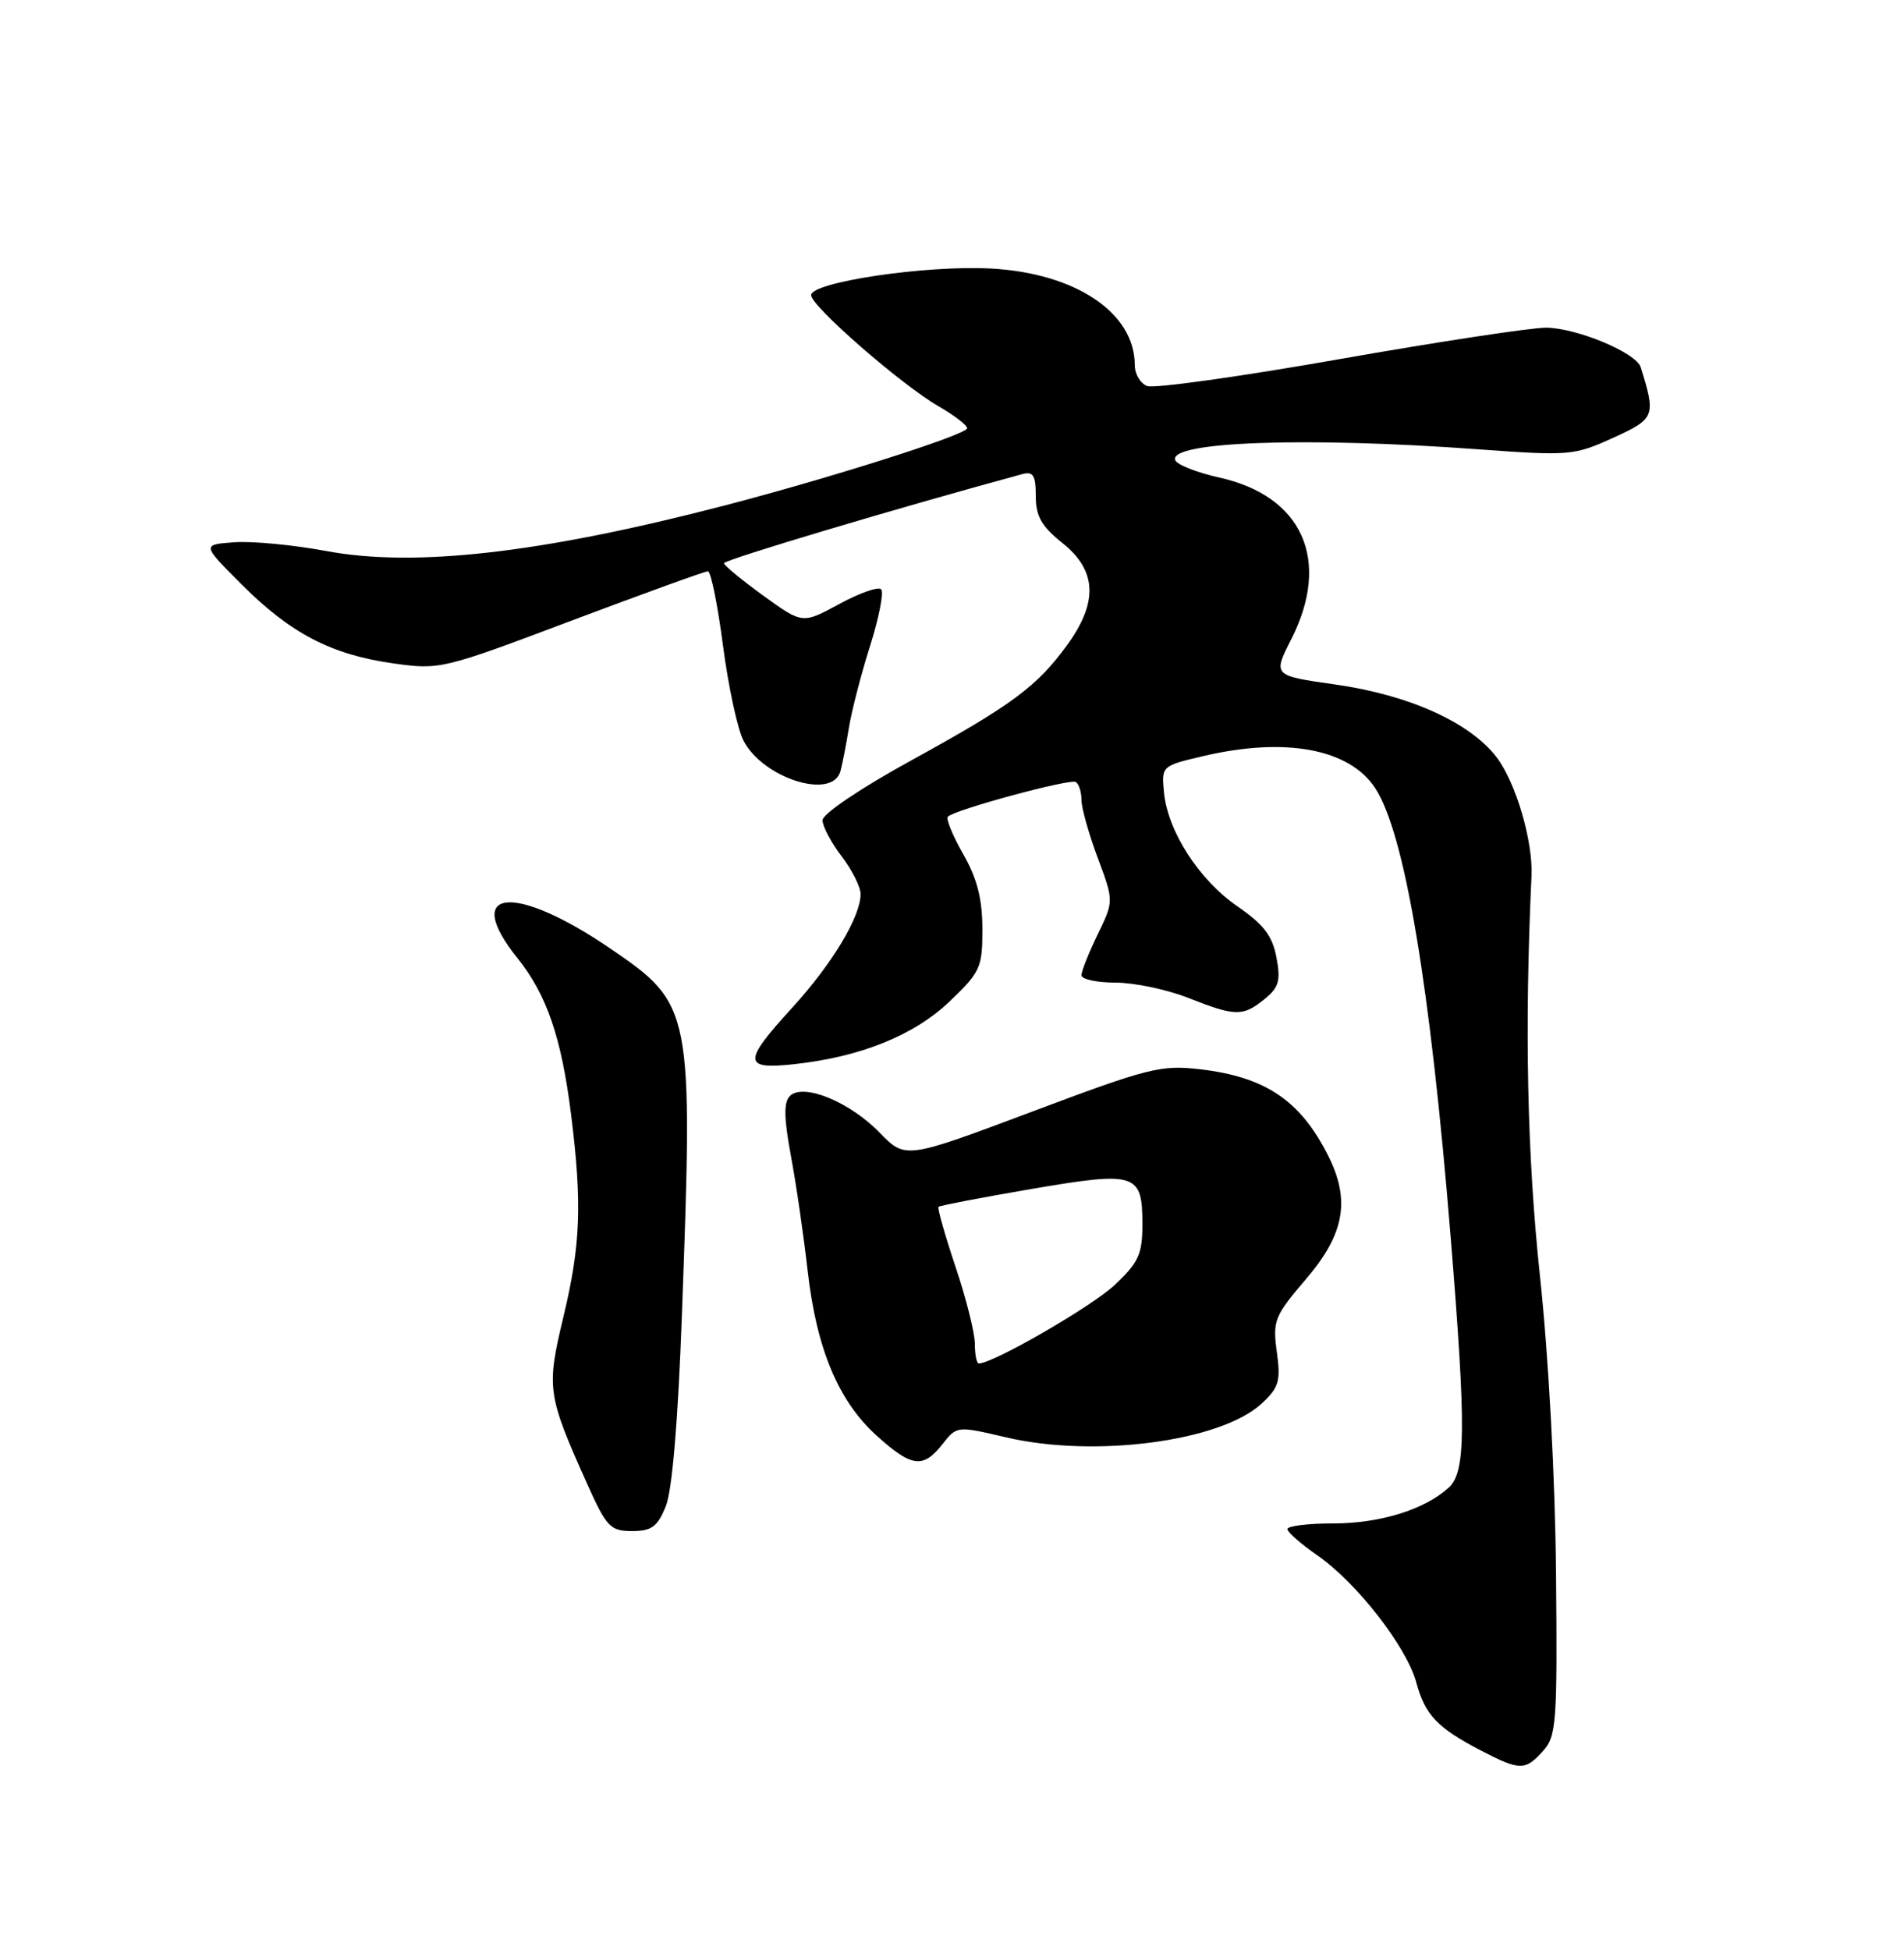 <?xml version="1.0" encoding="UTF-8" standalone="no"?>
<!DOCTYPE svg PUBLIC "-//W3C//DTD SVG 1.1//EN" "http://www.w3.org/Graphics/SVG/1.1/DTD/svg11.dtd" >
<svg xmlns="http://www.w3.org/2000/svg" xmlns:xlink="http://www.w3.org/1999/xlink" version="1.1" viewBox="0 0 250 256">
 <g >
 <path fill="currentColor"
d=" M 202.60 229.88 C 204.36 227.93 204.49 226.16 204.31 206.63 C 204.20 194.11 203.34 178.18 202.20 167.52 C 200.52 151.71 200.16 135.02 201.09 115.00 C 201.30 110.43 199.04 102.74 196.51 99.42 C 193.02 94.84 185.00 91.23 175.31 89.86 C 167.12 88.70 167.12 88.70 169.56 83.89 C 174.80 73.55 171.03 65.11 160.08 62.69 C 157.10 62.03 154.50 60.99 154.30 60.39 C 153.49 57.97 171.52 57.33 194.00 58.98 C 206.07 59.86 206.68 59.81 211.78 57.49 C 217.32 54.97 217.44 54.66 215.43 48.21 C 214.84 46.31 207.04 43.05 203.00 43.02 C 201.07 43.01 188.87 44.86 175.87 47.15 C 162.87 49.44 151.51 51.03 150.62 50.68 C 149.73 50.34 149.00 49.11 149.00 47.94 C 149.00 41.05 141.21 35.84 130.05 35.25 C 121.57 34.80 106.50 37.04 106.50 38.75 C 106.50 40.19 118.36 50.53 123.24 53.34 C 125.30 54.53 126.99 55.82 126.99 56.22 C 127.00 57.04 109.02 62.76 95.00 66.40 C 71.01 72.63 54.40 74.52 42.78 72.33 C 38.53 71.54 33.13 71.02 30.78 71.19 C 26.50 71.50 26.50 71.50 31.70 76.70 C 38.14 83.15 43.47 85.93 51.57 87.08 C 57.76 87.96 58.07 87.88 75.04 81.48 C 84.50 77.92 92.56 75.00 92.95 75.00 C 93.34 75.00 94.23 79.39 94.93 84.75 C 95.63 90.11 96.84 95.73 97.62 97.23 C 100.18 102.18 109.30 105.06 110.35 101.25 C 110.61 100.29 111.12 97.70 111.47 95.50 C 111.83 93.30 113.08 88.47 114.25 84.77 C 115.42 81.07 116.07 77.74 115.69 77.36 C 115.32 76.98 112.84 77.86 110.19 79.30 C 105.37 81.92 105.37 81.92 100.24 78.21 C 97.42 76.17 95.09 74.25 95.06 73.94 C 95.01 73.51 118.11 66.61 134.25 62.24 C 135.66 61.86 136.00 62.41 136.00 65.13 C 136.00 67.78 136.75 69.10 139.50 71.29 C 144.01 74.89 144.21 79.03 140.15 84.64 C 136.17 90.13 132.87 92.57 119.59 99.86 C 113.01 103.47 108.00 106.85 108.00 107.68 C 108.00 108.48 109.13 110.61 110.50 112.41 C 111.88 114.21 113.00 116.45 113.00 117.38 C 113.00 120.34 109.26 126.55 104.05 132.26 C 97.50 139.42 97.53 140.44 104.25 139.71 C 113.01 138.76 120.04 135.92 124.71 131.45 C 128.74 127.60 129.00 127.01 128.99 121.92 C 128.98 117.98 128.29 115.30 126.46 112.11 C 125.08 109.69 124.18 107.49 124.46 107.21 C 125.38 106.29 140.49 102.20 141.25 102.66 C 141.66 102.91 142.00 103.97 142.00 105.02 C 142.00 106.07 142.96 109.48 144.13 112.61 C 146.25 118.30 146.25 118.30 144.13 122.67 C 142.96 125.08 142.00 127.49 142.00 128.03 C 142.00 128.56 144.01 129.00 146.46 129.00 C 148.92 129.00 153.21 129.90 156.00 131.00 C 162.24 133.46 163.19 133.47 166.03 131.17 C 167.92 129.64 168.18 128.76 167.60 125.69 C 167.07 122.86 165.92 121.35 162.48 118.99 C 157.43 115.51 153.32 109.13 152.83 104.02 C 152.50 100.57 152.53 100.54 158.00 99.26 C 168.77 96.73 177.18 98.30 180.57 103.47 C 184.44 109.37 187.80 129.41 190.49 162.58 C 192.52 187.60 192.47 193.26 190.21 195.31 C 187.02 198.20 181.19 200.00 175.03 200.00 C 171.71 200.00 169.02 200.34 169.04 200.75 C 169.06 201.16 170.83 202.71 172.97 204.19 C 178.14 207.77 184.71 216.21 185.97 220.90 C 187.12 225.16 188.73 226.84 194.50 229.84 C 199.56 232.46 200.27 232.47 202.60 229.88 Z  M 87.42 197.75 C 88.26 195.67 89.03 186.60 89.54 172.50 C 91.01 132.46 90.90 131.87 80.16 124.54 C 67.48 115.89 60.58 116.61 67.96 125.81 C 71.79 130.59 73.71 136.18 74.98 146.28 C 76.45 158.03 76.25 163.41 73.97 172.91 C 71.73 182.25 71.86 183.13 77.07 194.75 C 79.64 200.48 80.13 201.00 82.99 201.00 C 85.56 201.00 86.33 200.44 87.42 197.75 Z  M 123.75 189.59 C 125.64 187.19 125.65 187.19 132.07 188.69 C 143.71 191.43 160.29 189.24 165.66 184.26 C 167.93 182.16 168.18 181.32 167.65 177.48 C 167.09 173.37 167.33 172.78 171.53 167.86 C 176.55 161.98 177.33 157.54 174.38 151.70 C 170.73 144.47 166.17 141.39 157.60 140.38 C 152.44 139.78 150.83 140.18 135.46 145.96 C 118.88 152.18 118.88 152.18 115.48 148.68 C 111.55 144.63 105.45 142.15 103.71 143.89 C 102.89 144.71 102.93 146.81 103.85 151.75 C 104.54 155.46 105.53 162.23 106.04 166.79 C 107.21 177.07 110.07 183.93 115.12 188.49 C 119.71 192.63 121.21 192.83 123.75 189.59 Z  M 128.00 176.43 C 128.00 175.01 126.86 170.45 125.46 166.30 C 124.07 162.14 123.06 158.60 123.23 158.43 C 123.40 158.27 128.90 157.21 135.45 156.09 C 149.20 153.74 150.00 154.00 150.00 160.75 C 150.00 164.64 149.50 165.74 146.38 168.68 C 143.39 171.50 130.41 179.00 128.52 179.00 C 128.24 179.00 128.00 177.84 128.00 176.43 Z "/>
</g>
</svg>